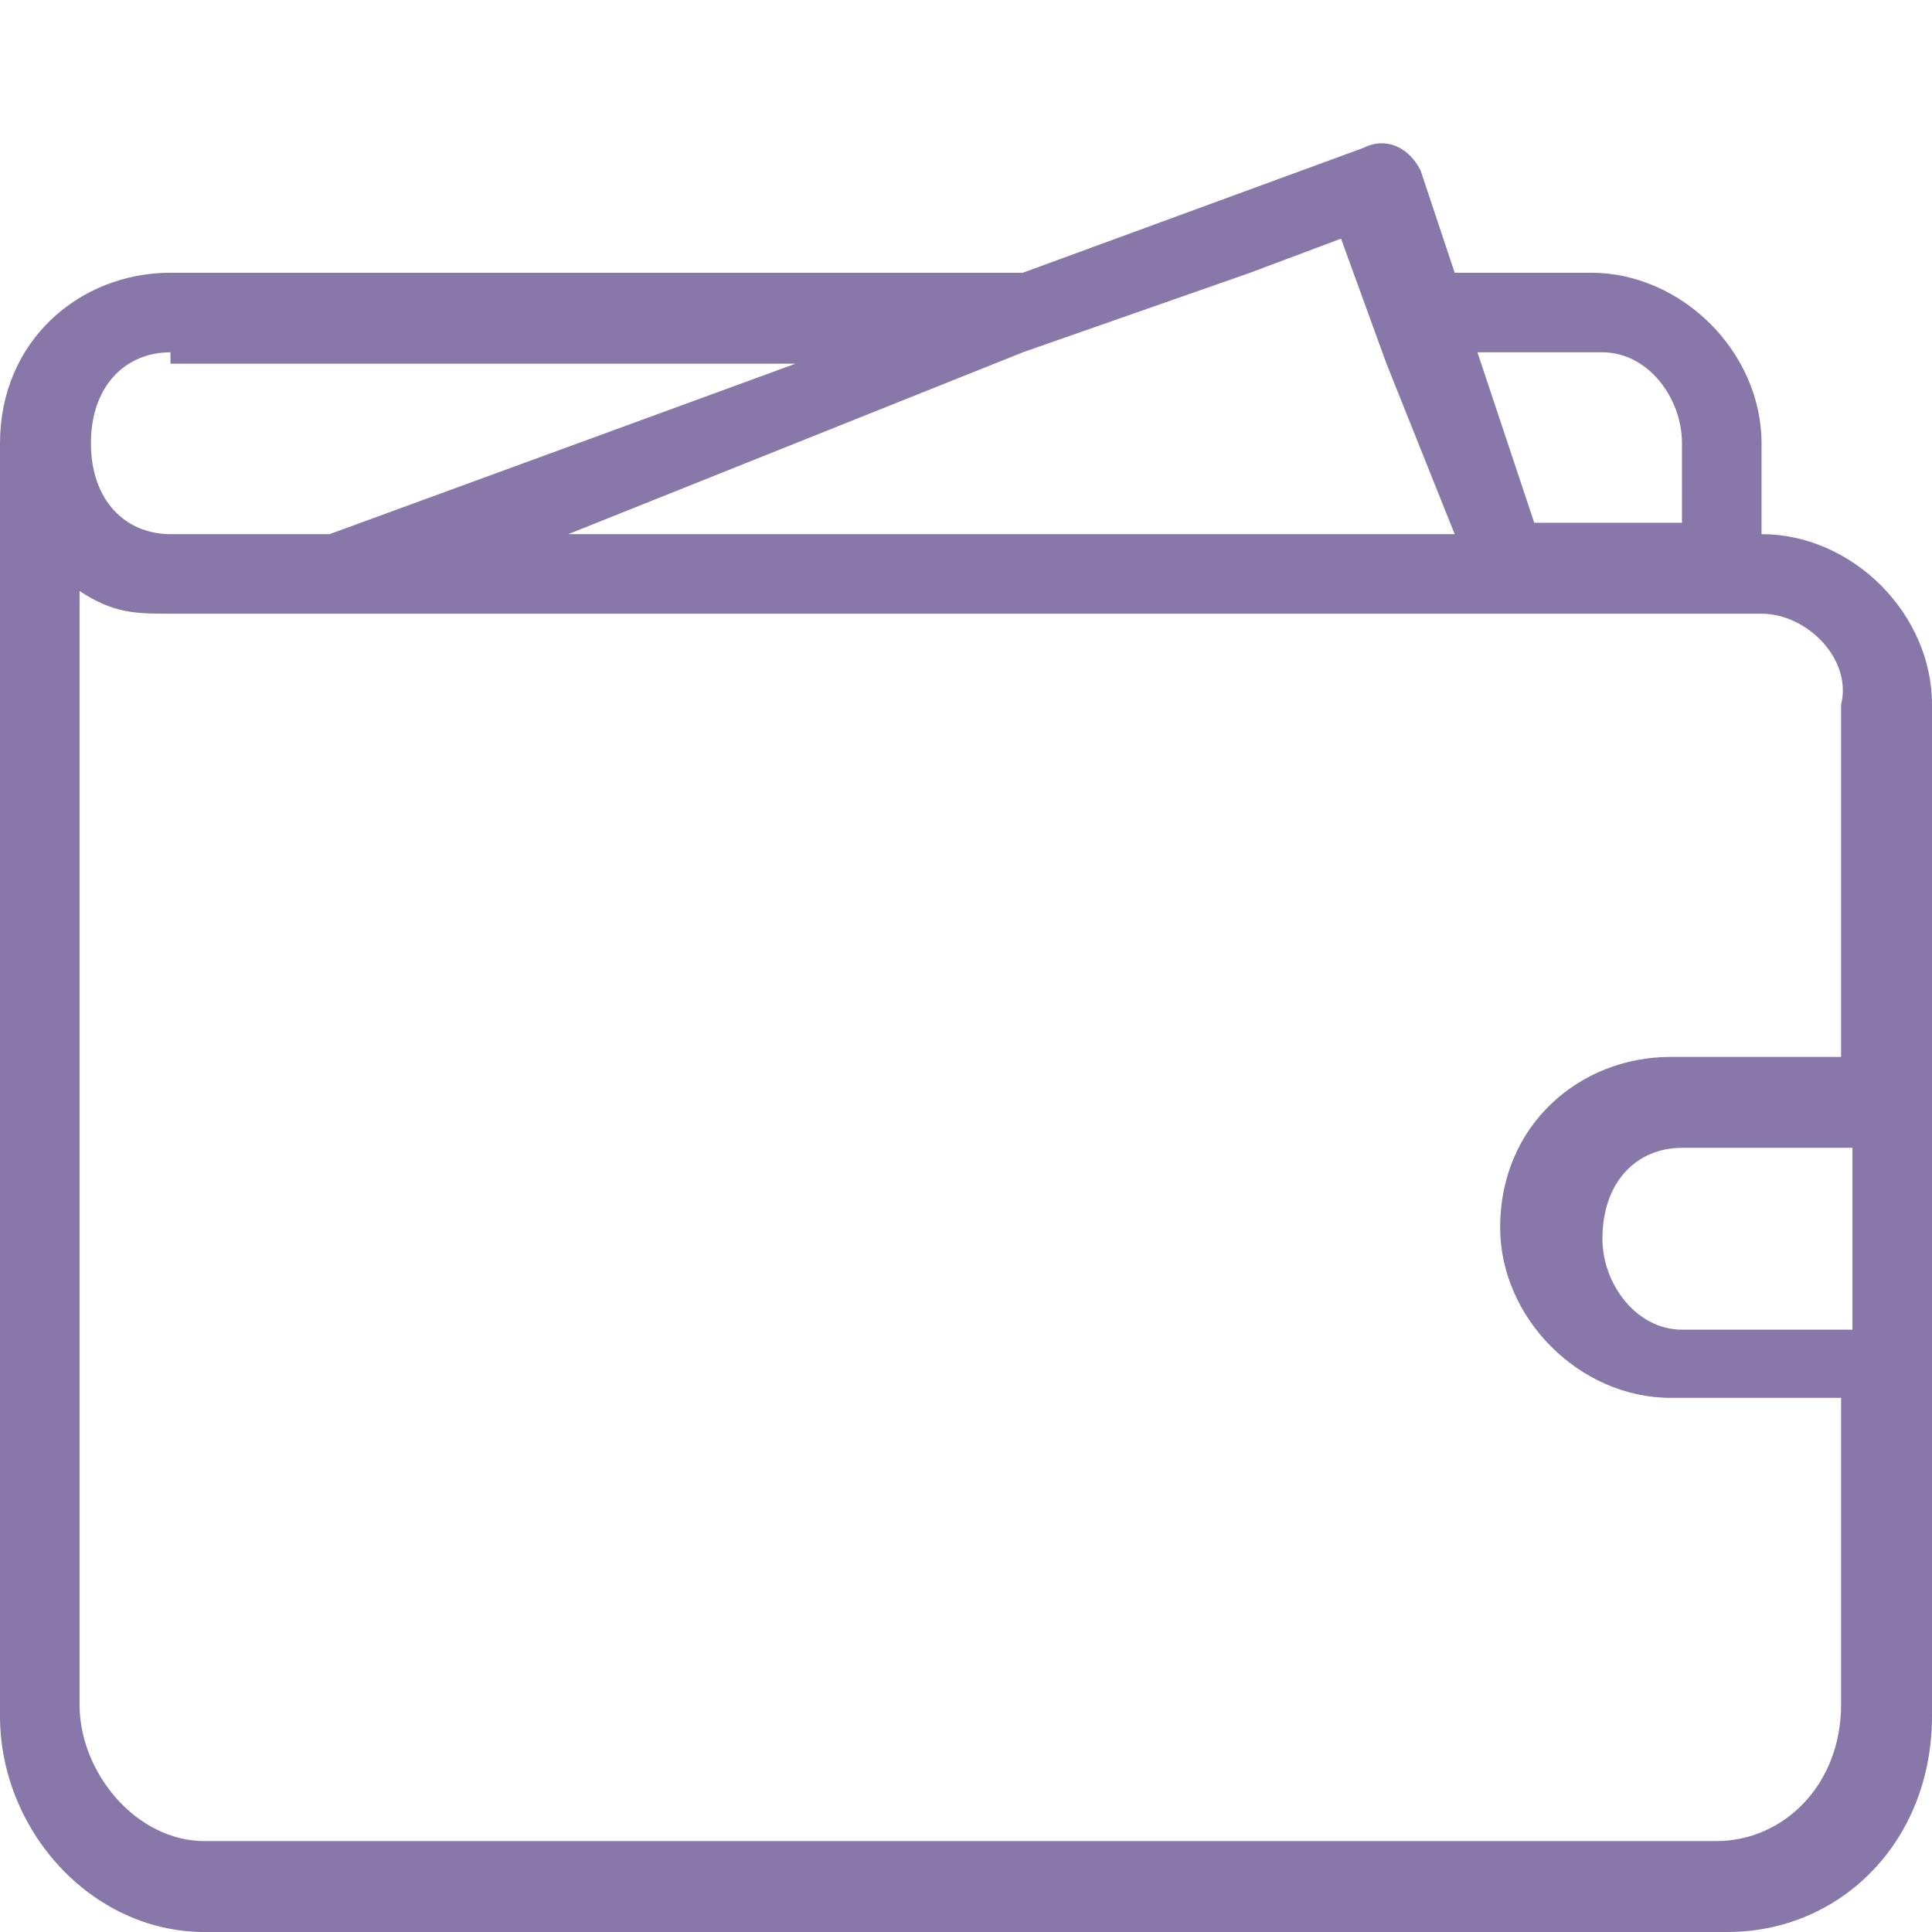 <?xml version="1.0" encoding="utf-8"?>
<!-- Generator: Adobe Illustrator 18.1.0, SVG Export Plug-In . SVG Version: 6.00 Build 0)  -->
<svg version="1.1" id="Слой_1" xmlns="http://www.w3.org/2000/svg" xmlns:xlink="http://www.w3.org/1999/xlink" x="0px" y="0px"
	 viewBox="0 0 17 17" enable-background="new 0 0 17 17" xml:space="preserve">
<path fill="#8877A9" d="M17,15.1L17,15.1c0,1.1-0.8,1.9-1.8,1.9l0,0H1.8l0,0c-1,0-1.8-0.9-1.8-1.9V3.9C0,3,0.7,2.4,1.5,2.4l0,0h7.5
	l3-1.1c0.2-0.1,0.4,0,0.5,0.2l0.3,0.9H14c0.8,0,1.5,0.7,1.5,1.5v0.8l0,0c0.8,0,1.5,0.7,1.5,1.5 M1.5,3.1L1.5,3.1
	c-0.4,0-0.7,0.3-0.7,0.8s0.3,0.8,0.7,0.8h1.3l0,0h0.1c0,0,0,0,0,0l4.1-1.5H1.5z M12.2,3.2l-0.4-1.1h0l0,0l-0.8,0.3h0L9,3.1h0L5,4.7
	h7.8L12.2,3.2z M14.8,3.9c0-0.4-0.3-0.8-0.7-0.8H13l0.5,1.5h1.3l0,0V3.9z M15.5,5.4h-14l0,0C1.2,5.4,1,5.4,0.7,5.2v9.8
	c0,0.6,0.5,1.2,1.1,1.2h13.3c0.6,0,1.1-0.5,1.1-1.2v-2.7h-1.5c-0.8,0-1.5-0.7-1.5-1.5c0-0.9,0.7-1.5,1.5-1.5h1.5V6.2
	C16.3,5.8,15.9,5.4,15.5,5.4z M16.3,10.1h-1.5c-0.4,0-0.7,0.3-0.7,0.8c0,0.4,0.3,0.8,0.7,0.8h1.5"/>
</svg>
